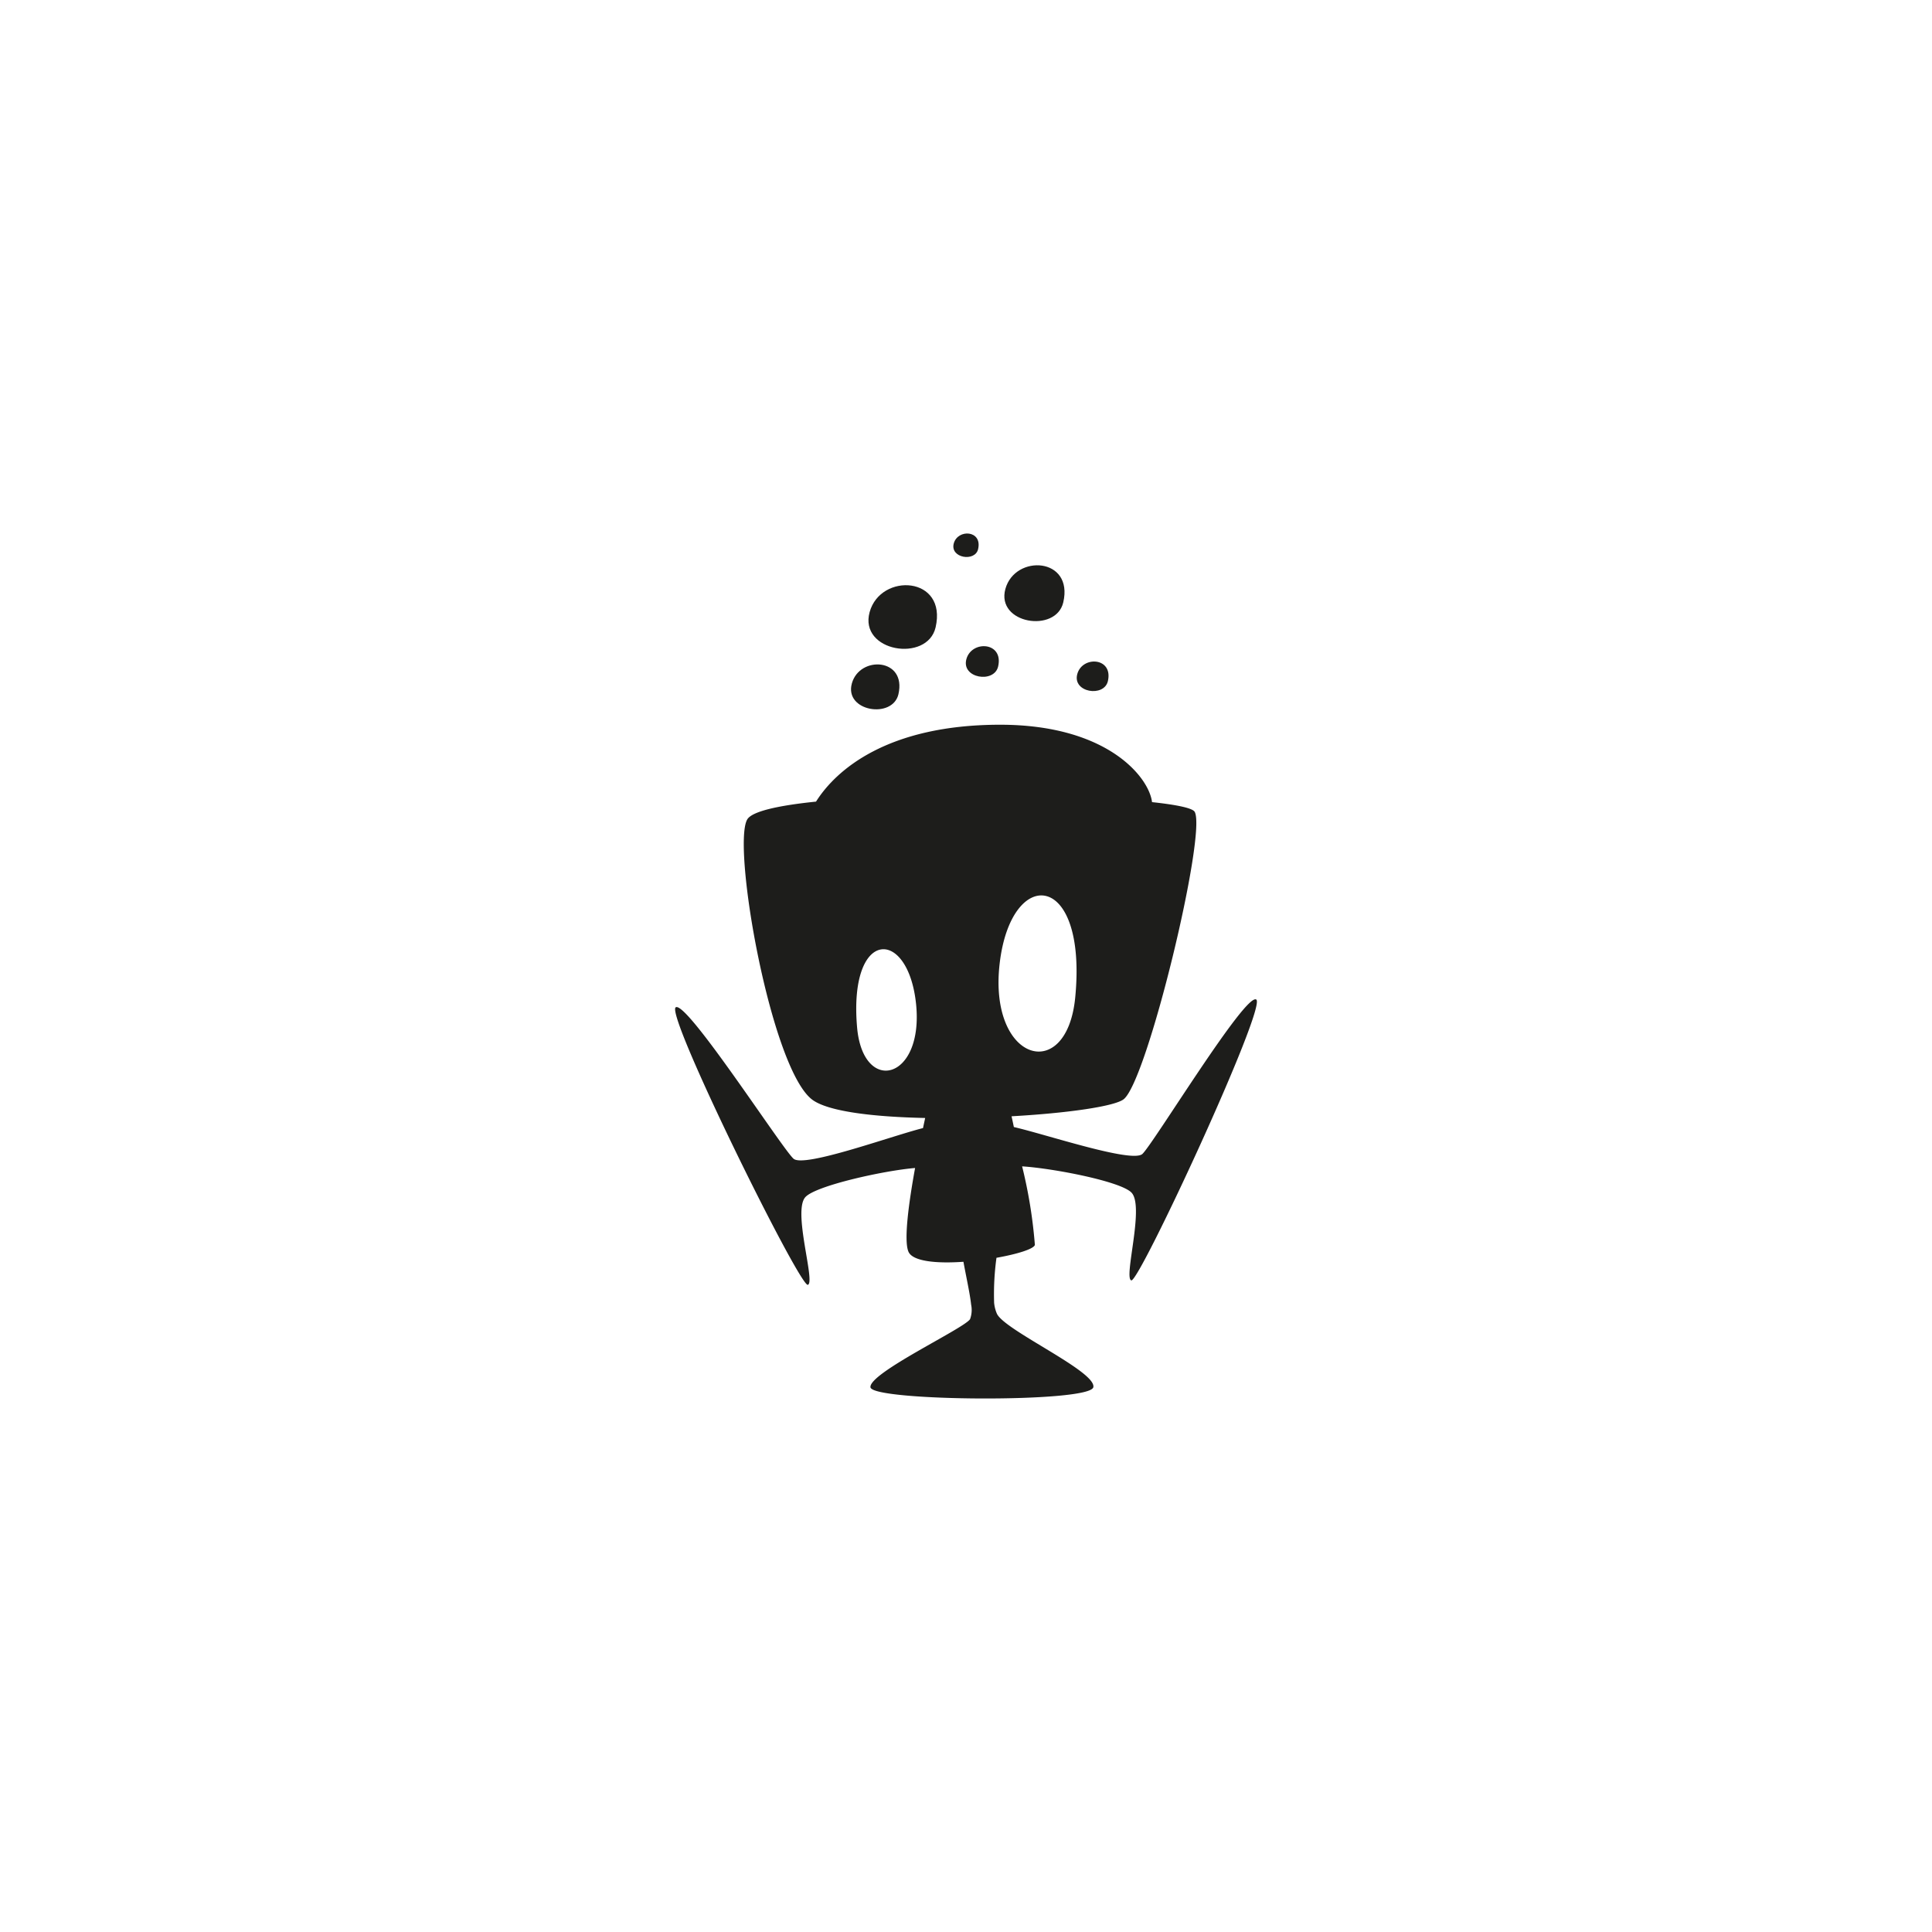 <svg id="f49a4437-7bea-415c-84fa-48107eedb307" data-name="Layer 1" xmlns="http://www.w3.org/2000/svg" width="128" height="128" viewBox="0 0 128 128">
  <defs>
    <style>
      .e4b4b07d-225f-429f-8bb0-71123cf64187 {
        fill: #1d1d1b;
      }
    </style>
  </defs>
  <title>041</title>
  <g>
    <path class="e4b4b07d-225f-429f-8bb0-71123cf64187" d="M59.523,45.996c.555-2.405-2.571-2.578-3.085-.716C55.923,47.136,59.133,47.651,59.523,45.996Z"/>
    <path class="e4b4b07d-225f-429f-8bb0-71123cf64187" d="M61.985,41.569c.788-3.406-3.64-3.648-4.369-1.018C56.889,43.189,61.434,43.918,61.985,41.569Z"/>
    <path class="e4b4b07d-225f-429f-8bb0-71123cf64187" d="M83.228,66.221c-.733-.44-6.811,9.554-7.542,10.232-.678.619-6.315-1.274-8.515-1.784-.053-.253-.103-.487-.153-.712,3.643-.205,6.766-.645,7.413-1.118,1.57-1.147,5.55-17.7,4.715-19.06-.153-.247-1.208-.463-2.821-.636-.19-1.62-2.921-5.128-10.069-5.128-7.502.004-10.888,3.024-12.192,5.094-2.515.258-4.269.65-4.565,1.194-1.005,1.836,1.574,16.442,4.298,18.541,1.04.797,4.064,1.154,7.497,1.225-.041.205-.093.429-.142.669-2.108.531-7.875,2.642-8.577,2.031-.752-.658-7.081-10.49-7.806-10.032-.718.457,8.229,18.552,8.752,18.386.522-.161-1.008-4.838-.172-5.801.665-.767,5.231-1.772,7.278-1.939-.42,2.305-.758,4.796-.441,5.541.275.657,1.899.796,3.644.672.193,1.056.429,2.098.51,2.839a1.757,1.757,0,0,1-.072.965c-.419.631-6.701,3.562-6.598,4.509.103.94,14.559,1.045,14.766-.004.211-1.044-5.86-3.754-6.385-4.861a2.378,2.378,0,0,1-.188-.73,17.754,17.754,0,0,1,.156-2.982c1.372-.243,2.465-.581,2.544-.853a31.991,31.991,0,0,0-.845-5.205c2.086.133,6.577,1.004,7.256,1.75.86.943-.548,5.656-.021,5.805C75.475,84.977,83.964,66.662,83.228,66.221Zm-26.445,1.829c-.562-6.555,3.369-6.631,3.907-1.552C61.222,71.583,57.166,72.555,56.783,68.05Zm9.447-4.213c.755-6.504,5.819-6.164,5.007,2.238C70.681,71.852,65.472,70.348,66.23,63.837Z"/>
    <path class="e4b4b07d-225f-429f-8bb0-71123cf64187" d="M64.026,43.667c-.35,1.272,1.835,1.623,2.102.494C66.51,42.518,64.375,42.401,64.026,43.667Z"/>
    <path class="e4b4b07d-225f-429f-8bb0-71123cf64187" d="M64.802,36.381c.294-1.259-1.343-1.35-1.612-.379C62.924,36.977,64.606,37.246,64.802,36.381Z"/>
    <path class="e4b4b07d-225f-429f-8bb0-71123cf64187" d="M70.445,39.907c.694-2.988-3.191-3.204-3.835-.892C65.973,41.332,69.964,41.966,70.445,39.907Z"/>
    <path class="e4b4b07d-225f-429f-8bb0-71123cf64187" d="M73.4,45.128c.365-1.583-1.693-1.695-2.027-.472C71.035,45.88,73.144,46.216,73.4,45.128Z"/>
  </g>
</svg>

